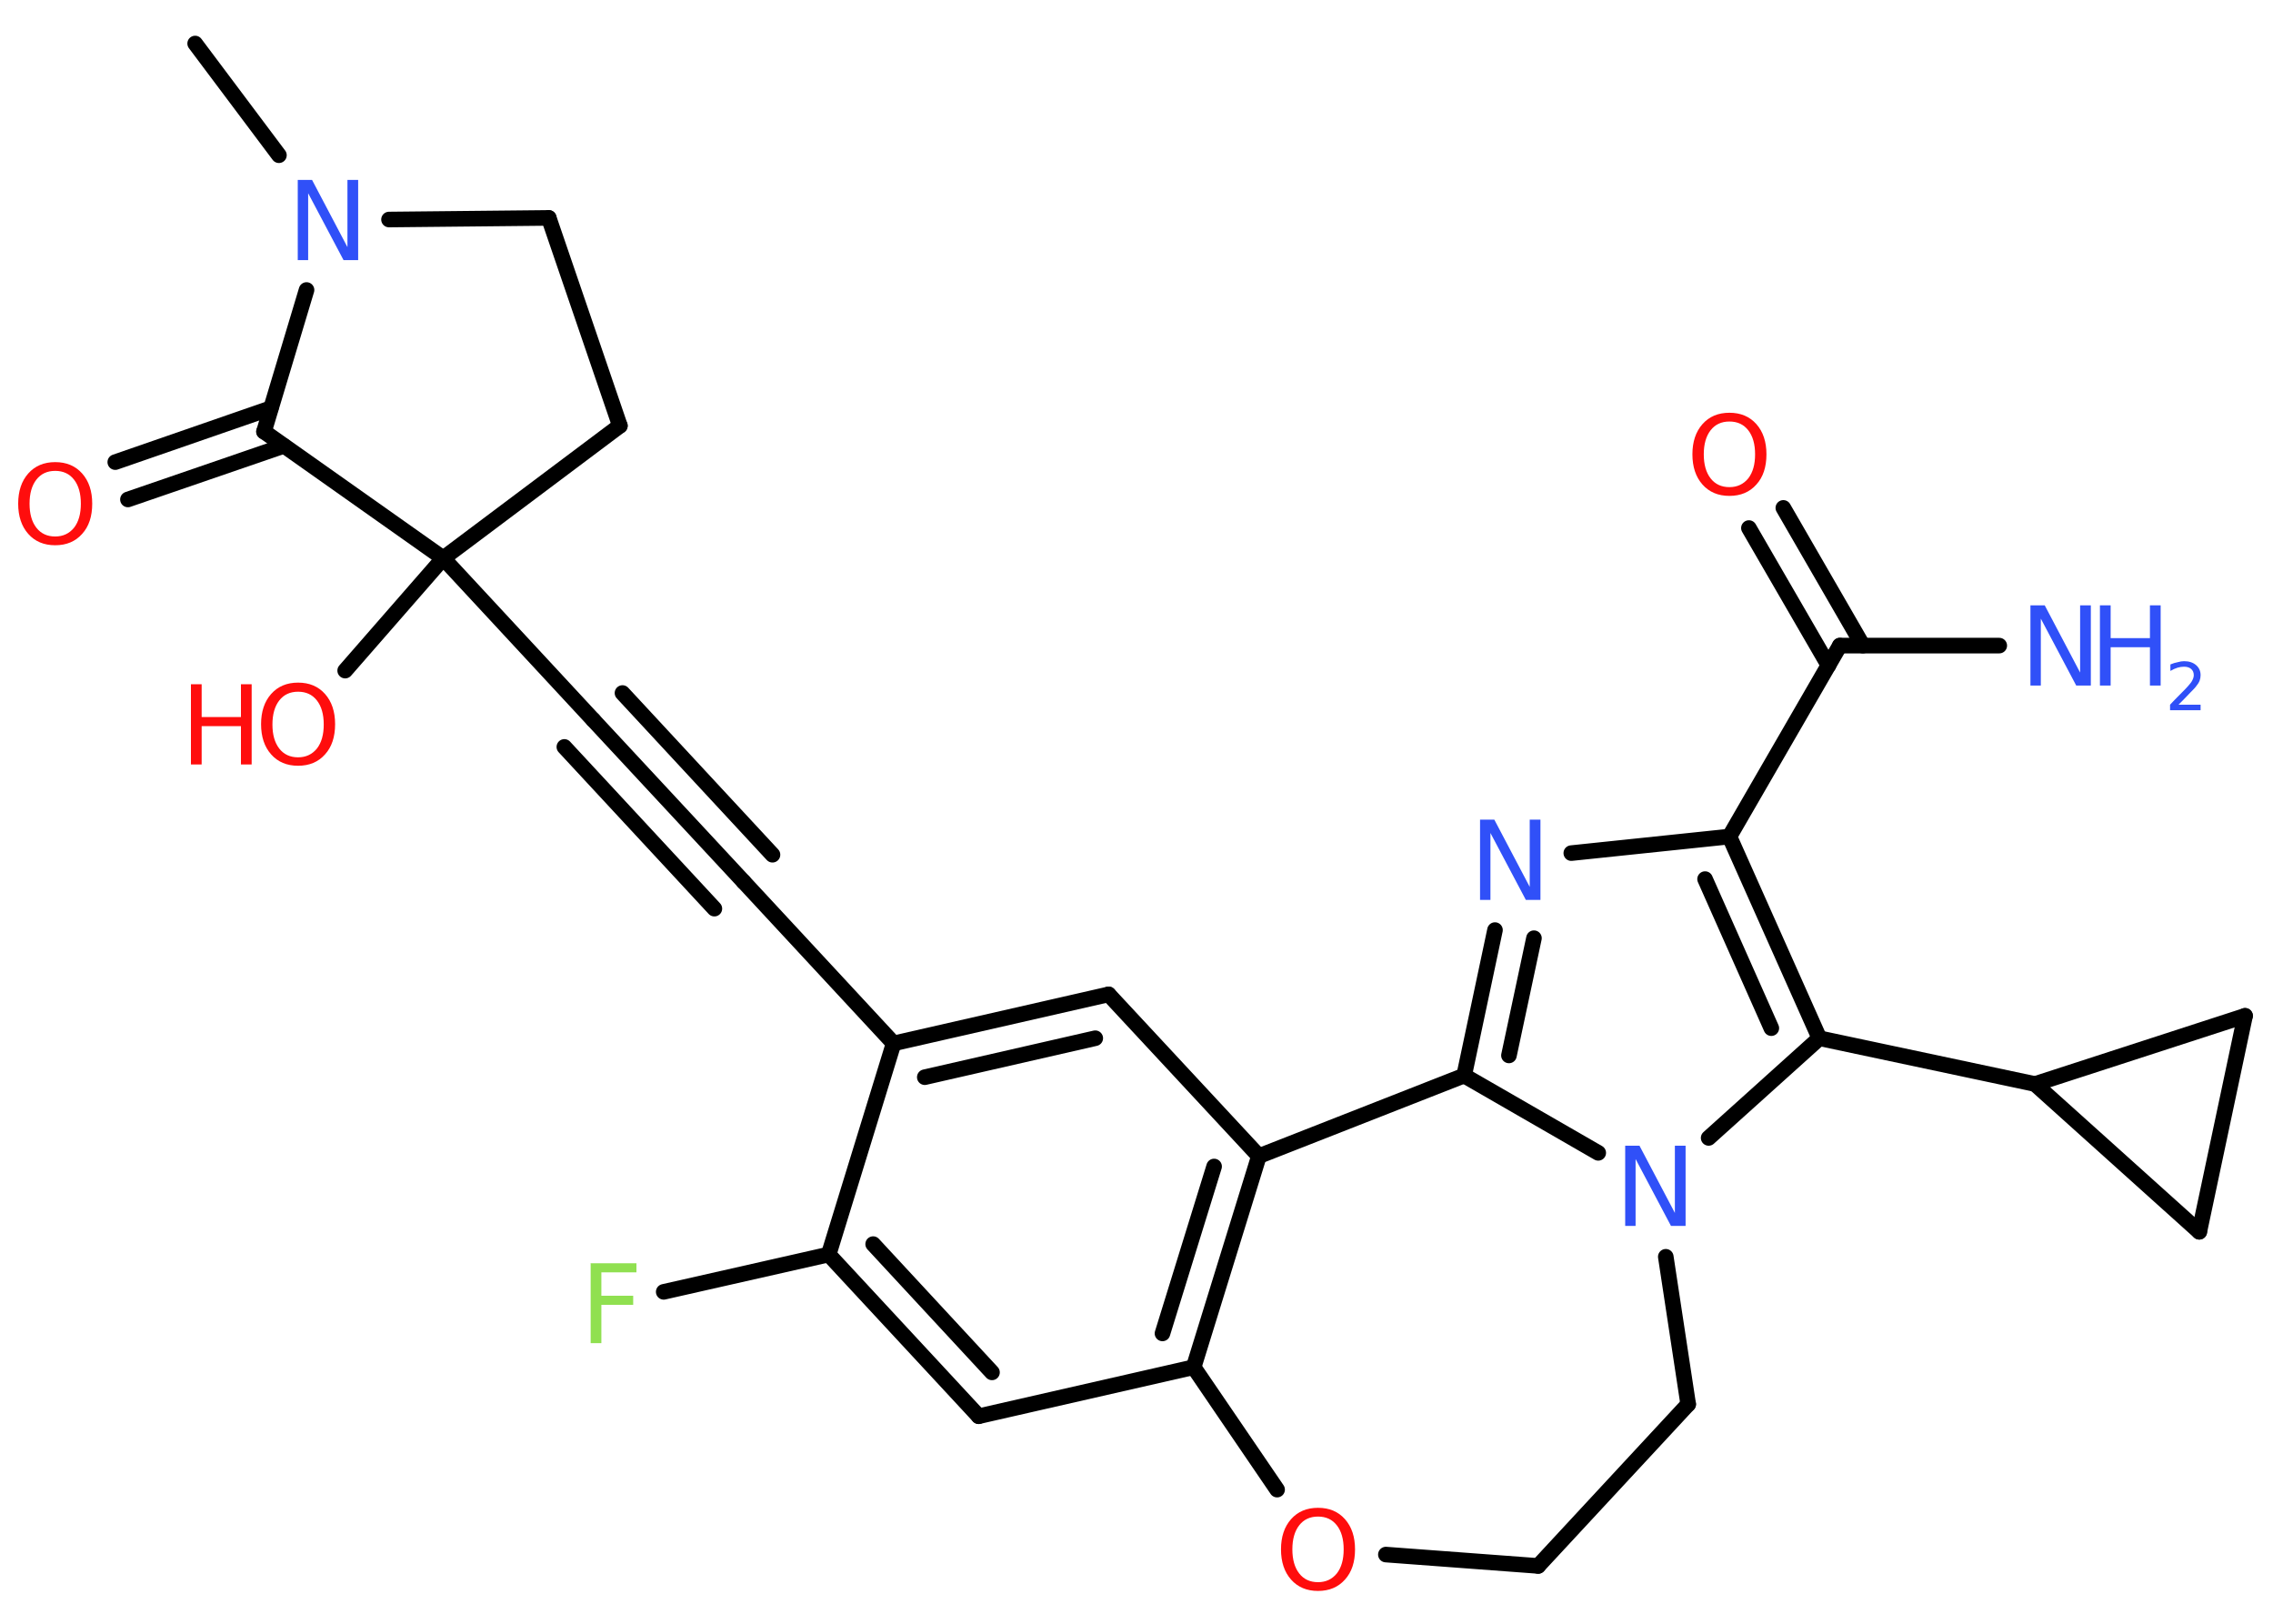 <?xml version='1.0' encoding='UTF-8'?>
<!DOCTYPE svg PUBLIC "-//W3C//DTD SVG 1.1//EN" "http://www.w3.org/Graphics/SVG/1.1/DTD/svg11.dtd">
<svg version='1.2' xmlns='http://www.w3.org/2000/svg' xmlns:xlink='http://www.w3.org/1999/xlink' width='70.0mm' height='50.0mm' viewBox='0 0 70.0 50.0'>
  <desc>Generated by the Chemistry Development Kit (http://github.com/cdk)</desc>
  <g stroke-linecap='round' stroke-linejoin='round' stroke='#000000' stroke-width='.48' fill='#3050F8'>
    <rect x='.0' y='.0' width='70.0' height='50.0' fill='#FFFFFF' stroke='none'/>
    <g id='mol1' class='mol'>
      <line id='mol1bnd1' class='bond' x1='6.01' y1='1.34' x2='8.59' y2='4.78'/>
      <line id='mol1bnd2' class='bond' x1='11.98' y1='6.76' x2='16.9' y2='6.71'/>
      <line id='mol1bnd3' class='bond' x1='16.9' y1='6.71' x2='19.09' y2='13.11'/>
      <line id='mol1bnd4' class='bond' x1='19.09' y1='13.11' x2='13.65' y2='17.19'/>
      <line id='mol1bnd5' class='bond' x1='13.65' y1='17.19' x2='10.63' y2='20.65'/>
      <line id='mol1bnd6' class='bond' x1='13.65' y1='17.19' x2='18.27' y2='22.17'/>
      <g id='mol1bnd7' class='bond'>
        <line x1='18.27' y1='22.17' x2='22.9' y2='27.15'/>
        <line x1='19.17' y1='21.34' x2='23.79' y2='26.32'/>
        <line x1='17.38' y1='23.0' x2='22.0' y2='27.98'/>
      </g>
      <line id='mol1bnd8' class='bond' x1='22.9' y1='27.15' x2='27.52' y2='32.13'/>
      <g id='mol1bnd9' class='bond'>
        <line x1='34.14' y1='30.62' x2='27.52' y2='32.13'/>
        <line x1='33.73' y1='31.97' x2='28.48' y2='33.17'/>
      </g>
      <line id='mol1bnd10' class='bond' x1='34.14' y1='30.62' x2='38.77' y2='35.6'/>
      <g id='mol1bnd11' class='bond'>
        <line x1='36.76' y1='42.1' x2='38.77' y2='35.6'/>
        <line x1='35.8' y1='41.06' x2='37.39' y2='35.92'/>
      </g>
      <line id='mol1bnd12' class='bond' x1='36.76' y1='42.1' x2='30.14' y2='43.61'/>
      <g id='mol1bnd13' class='bond'>
        <line x1='25.52' y1='38.63' x2='30.14' y2='43.61'/>
        <line x1='26.89' y1='38.31' x2='30.55' y2='42.26'/>
      </g>
      <line id='mol1bnd14' class='bond' x1='27.52' y1='32.13' x2='25.52' y2='38.63'/>
      <line id='mol1bnd15' class='bond' x1='25.52' y1='38.63' x2='20.44' y2='39.78'/>
      <line id='mol1bnd16' class='bond' x1='36.76' y1='42.1' x2='39.33' y2='45.87'/>
      <line id='mol1bnd17' class='bond' x1='42.68' y1='47.87' x2='47.37' y2='48.22'/>
      <line id='mol1bnd18' class='bond' x1='47.37' y1='48.22' x2='51.99' y2='43.24'/>
      <line id='mol1bnd19' class='bond' x1='51.99' y1='43.24' x2='51.3' y2='38.7'/>
      <line id='mol1bnd20' class='bond' x1='49.22' y1='35.5' x2='45.09' y2='33.12'/>
      <line id='mol1bnd21' class='bond' x1='38.77' y1='35.6' x2='45.09' y2='33.12'/>
      <g id='mol1bnd22' class='bond'>
        <line x1='46.04' y1='28.64' x2='45.09' y2='33.12'/>
        <line x1='47.24' y1='28.89' x2='46.47' y2='32.5'/>
      </g>
      <line id='mol1bnd23' class='bond' x1='48.39' y1='26.27' x2='53.26' y2='25.76'/>
      <line id='mol1bnd24' class='bond' x1='53.26' y1='25.76' x2='56.66' y2='19.88'/>
      <line id='mol1bnd25' class='bond' x1='56.66' y1='19.88' x2='61.57' y2='19.88'/>
      <g id='mol1bnd26' class='bond'>
        <line x1='56.31' y1='20.49' x2='53.86' y2='16.26'/>
        <line x1='57.37' y1='19.88' x2='54.92' y2='15.64'/>
      </g>
      <g id='mol1bnd27' class='bond'>
        <line x1='56.03' y1='31.97' x2='53.26' y2='25.76'/>
        <line x1='54.55' y1='31.66' x2='52.51' y2='27.07'/>
      </g>
      <line id='mol1bnd28' class='bond' x1='52.62' y1='35.04' x2='56.03' y2='31.97'/>
      <line id='mol1bnd29' class='bond' x1='56.03' y1='31.97' x2='62.67' y2='33.38'/>
      <line id='mol1bnd30' class='bond' x1='62.67' y1='33.38' x2='69.14' y2='31.28'/>
      <line id='mol1bnd31' class='bond' x1='69.14' y1='31.28' x2='67.73' y2='37.93'/>
      <line id='mol1bnd32' class='bond' x1='62.67' y1='33.38' x2='67.73' y2='37.93'/>
      <line id='mol1bnd33' class='bond' x1='13.65' y1='17.19' x2='8.13' y2='13.29'/>
      <line id='mol1bnd34' class='bond' x1='9.44' y1='8.93' x2='8.13' y2='13.29'/>
      <g id='mol1bnd35' class='bond'>
        <line x1='8.74' y1='13.73' x2='3.94' y2='15.38'/>
        <line x1='8.34' y1='12.57' x2='3.55' y2='14.23'/>
      </g>
      <path id='mol1atm2' class='atom' d='M9.16 5.54h.45l1.09 2.07v-2.07h.33v2.47h-.45l-1.09 -2.06v2.06h-.32v-2.47z' stroke='none'/>
      <g id='mol1atm6' class='atom'>
        <path d='M9.18 21.3q-.37 .0 -.58 .27q-.21 .27 -.21 .74q.0 .47 .21 .74q.21 .27 .58 .27q.36 .0 .58 -.27q.21 -.27 .21 -.74q.0 -.47 -.21 -.74q-.21 -.27 -.58 -.27zM9.18 21.02q.52 .0 .83 .35q.31 .35 .31 .93q.0 .59 -.31 .93q-.31 .35 -.83 .35q-.52 .0 -.83 -.35q-.31 -.35 -.31 -.93q.0 -.58 .31 -.93q.31 -.35 .83 -.35z' stroke='none' fill='#FF0D0D'/>
        <path d='M5.88 21.07h.33v1.01h1.21v-1.01h.33v2.47h-.33v-1.18h-1.21v1.18h-.33v-2.47z' stroke='none' fill='#FF0D0D'/>
      </g>
      <path id='mol1atm15' class='atom' d='M18.18 38.9h1.42v.28h-1.08v.72h.98v.28h-.98v1.18h-.33v-2.47z' stroke='none' fill='#90E050'/>
      <path id='mol1atm16' class='atom' d='M40.59 46.7q-.37 .0 -.58 .27q-.21 .27 -.21 .74q.0 .47 .21 .74q.21 .27 .58 .27q.36 .0 .58 -.27q.21 -.27 .21 -.74q.0 -.47 -.21 -.74q-.21 -.27 -.58 -.27zM40.59 46.43q.52 .0 .83 .35q.31 .35 .31 .93q.0 .59 -.31 .93q-.31 .35 -.83 .35q-.52 .0 -.83 -.35q-.31 -.35 -.31 -.93q.0 -.58 .31 -.93q.31 -.35 .83 -.35z' stroke='none' fill='#FF0D0D'/>
      <path id='mol1atm19' class='atom' d='M50.04 35.28h.45l1.09 2.07v-2.07h.33v2.47h-.45l-1.09 -2.06v2.06h-.32v-2.47z' stroke='none'/>
      <path id='mol1atm21' class='atom' d='M45.57 25.24h.45l1.09 2.07v-2.07h.33v2.47h-.45l-1.09 -2.06v2.06h-.32v-2.47z' stroke='none'/>
      <g id='mol1atm24' class='atom'>
        <path d='M62.52 18.64h.45l1.09 2.07v-2.07h.33v2.47h-.45l-1.09 -2.06v2.06h-.32v-2.47z' stroke='none'/>
        <path d='M64.67 18.64h.33v1.01h1.21v-1.01h.33v2.47h-.33v-1.18h-1.21v1.18h-.33v-2.47z' stroke='none'/>
        <path d='M67.07 21.7h.7v.17h-.94v-.17q.11 -.12 .31 -.32q.2 -.2 .25 -.26q.1 -.11 .13 -.18q.04 -.08 .04 -.15q.0 -.12 -.08 -.19q-.08 -.07 -.22 -.07q-.1 .0 -.2 .03q-.1 .03 -.22 .1v-.2q.12 -.05 .23 -.07q.1 -.03 .19 -.03q.23 .0 .37 .12q.14 .12 .14 .31q.0 .09 -.03 .17q-.03 .08 -.12 .19q-.02 .03 -.16 .17q-.13 .14 -.37 .38z' stroke='none'/>
      </g>
      <path id='mol1atm25' class='atom' d='M53.26 12.98q-.37 .0 -.58 .27q-.21 .27 -.21 .74q.0 .47 .21 .74q.21 .27 .58 .27q.36 .0 .58 -.27q.21 -.27 .21 -.74q.0 -.47 -.21 -.74q-.21 -.27 -.58 -.27zM53.26 12.71q.52 .0 .83 .35q.31 .35 .31 .93q.0 .59 -.31 .93q-.31 .35 -.83 .35q-.52 .0 -.83 -.35q-.31 -.35 -.31 -.93q.0 -.58 .31 -.93q.31 -.35 .83 -.35z' stroke='none' fill='#FF0D0D'/>
      <path id='mol1atm31' class='atom' d='M1.7 14.5q-.37 .0 -.58 .27q-.21 .27 -.21 .74q.0 .47 .21 .74q.21 .27 .58 .27q.36 .0 .58 -.27q.21 -.27 .21 -.74q.0 -.47 -.21 -.74q-.21 -.27 -.58 -.27zM1.7 14.23q.52 .0 .83 .35q.31 .35 .31 .93q.0 .59 -.31 .93q-.31 .35 -.83 .35q-.52 .0 -.83 -.35q-.31 -.35 -.31 -.93q.0 -.58 .31 -.93q.31 -.35 .83 -.35z' stroke='none' fill='#FF0D0D'/>
    </g>
  </g>
</svg>
